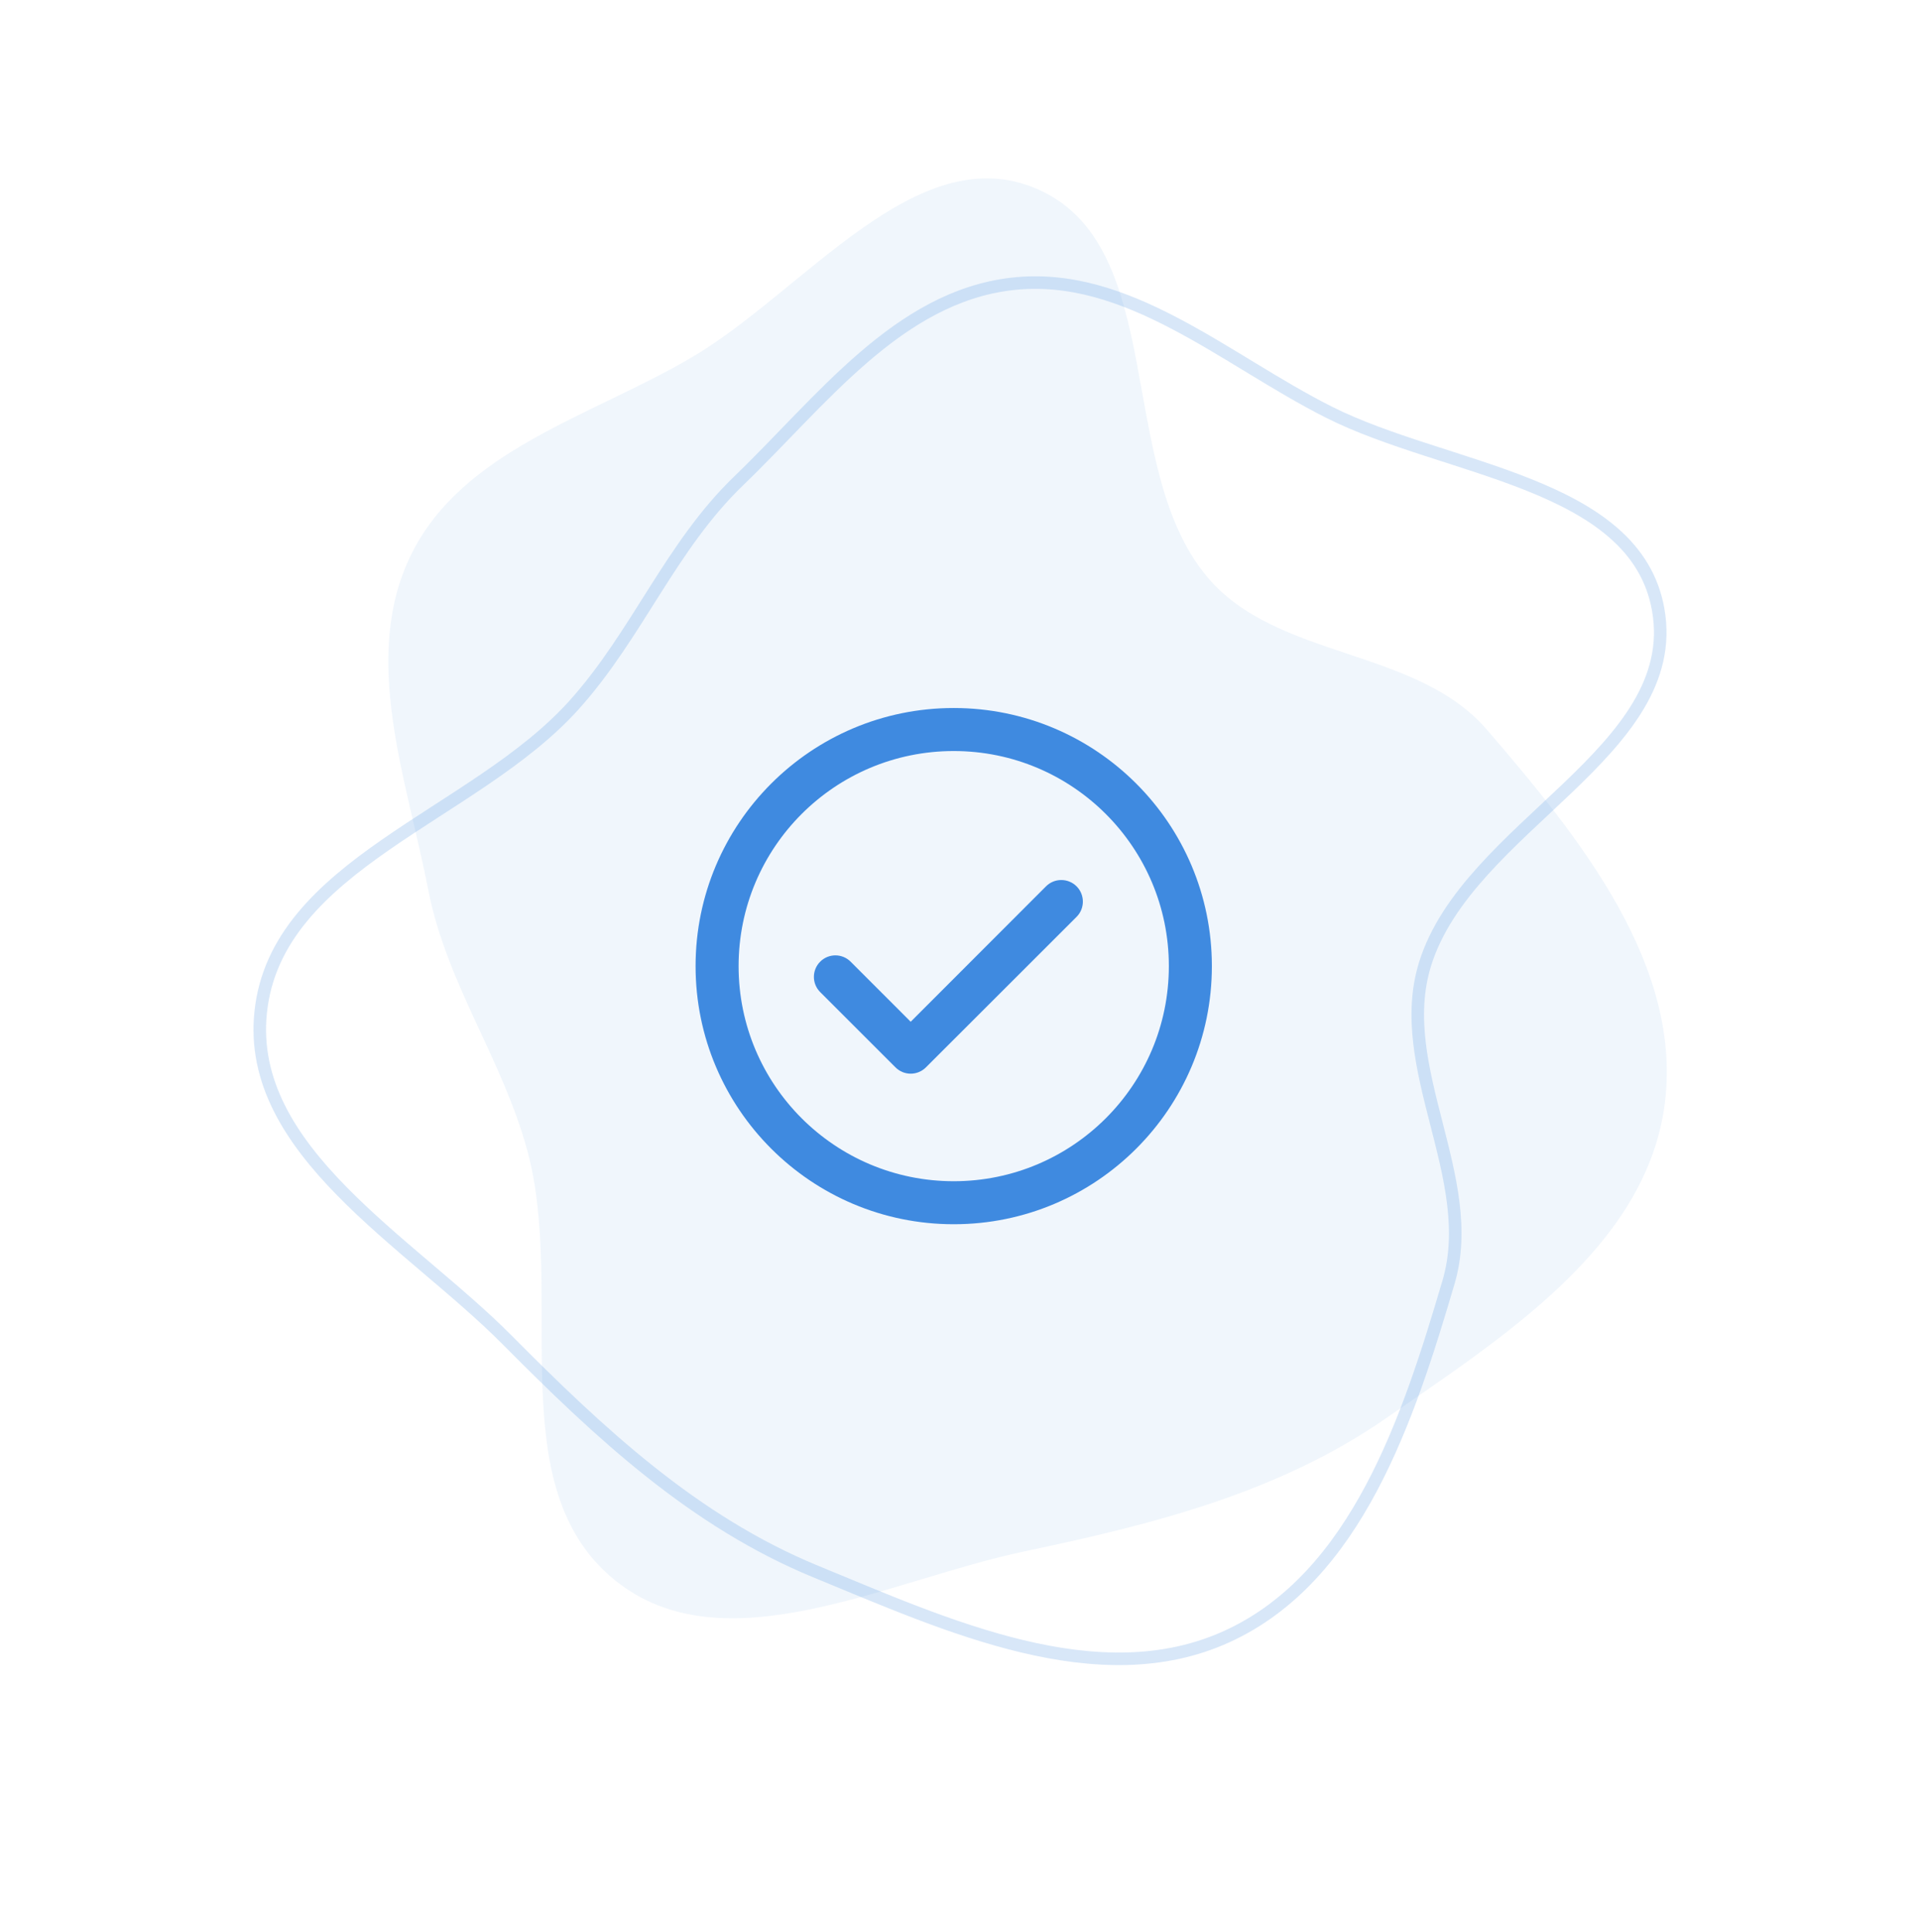 <svg width="153" height="154" viewBox="0 0 153 154" fill="none" xmlns="http://www.w3.org/2000/svg">
    <path opacity="0.2" fill-rule="evenodd" clip-rule="evenodd"
        d="M80.617 22.63C89.832 21.557 97.611 28.672 105.892 32.847C115.195 37.538 130.354 38.365 132.142 48.611C134.116 59.923 116.986 65.852 113.566 76.816C110.988 85.079 117.874 93.882 115.43 102.187C112.232 113.049 108.1 125.71 97.784 130.424C87.509 135.119 75.422 129.54 64.975 125.24C55.319 121.265 47.79 114.229 40.443 106.822C32.601 98.915 19.615 91.737 20.773 80.674C22.009 68.856 37.785 65.039 45.739 56.196C50.786 50.585 53.428 43.555 58.867 38.321C65.439 31.995 71.547 23.685 80.617 22.63Z"
        stroke="#3F8AE0" />
    <path opacity="0.08" fill-rule="evenodd" clip-rule="evenodd"
        d="M32.771 44.188C36.874 35.867 47.073 33.198 55.075 28.511C64.066 23.246 72.99 10.965 82.565 15.026C93.136 19.51 88.814 37.115 96.165 45.94C101.705 52.591 112.836 51.588 118.482 58.15C125.868 66.733 134.257 77.077 132.614 88.3C130.977 99.478 119.73 106.598 110.447 113.036C101.866 118.987 91.87 121.49 81.66 123.638C70.763 125.93 57.684 132.937 49.022 125.959C39.769 118.504 45.13 103.184 42.022 91.703C40.05 84.418 35.581 78.382 34.139 70.973C32.396 62.019 28.733 52.379 32.771 44.188Z"
        fill="#3F8AE0" />
    <path
        d="M76 56.428C87.361 56.428 96.571 65.639 96.571 77C96.571 88.361 87.361 97.571 76 97.571C64.639 97.571 55.429 88.361 55.429 77C55.429 65.639 64.639 56.428 76 56.428ZM76 59.857C66.532 59.857 58.857 67.532 58.857 77C58.857 86.468 66.532 94.143 76 94.143C85.468 94.143 93.143 86.468 93.143 77C93.143 67.532 85.468 59.857 76 59.857ZM83.354 70.64C84.024 69.97 85.119 69.97 85.789 70.64C86.458 71.309 86.458 72.405 85.789 73.074L73.784 85.069C73.114 85.739 72.029 85.739 71.359 85.069L65.359 79.069C64.69 78.4 64.69 77.314 65.359 76.645C66.029 75.975 67.114 75.975 67.784 76.645L72.571 81.433L83.354 70.64Z"
        fill="#3F8AE0" />
</svg>
